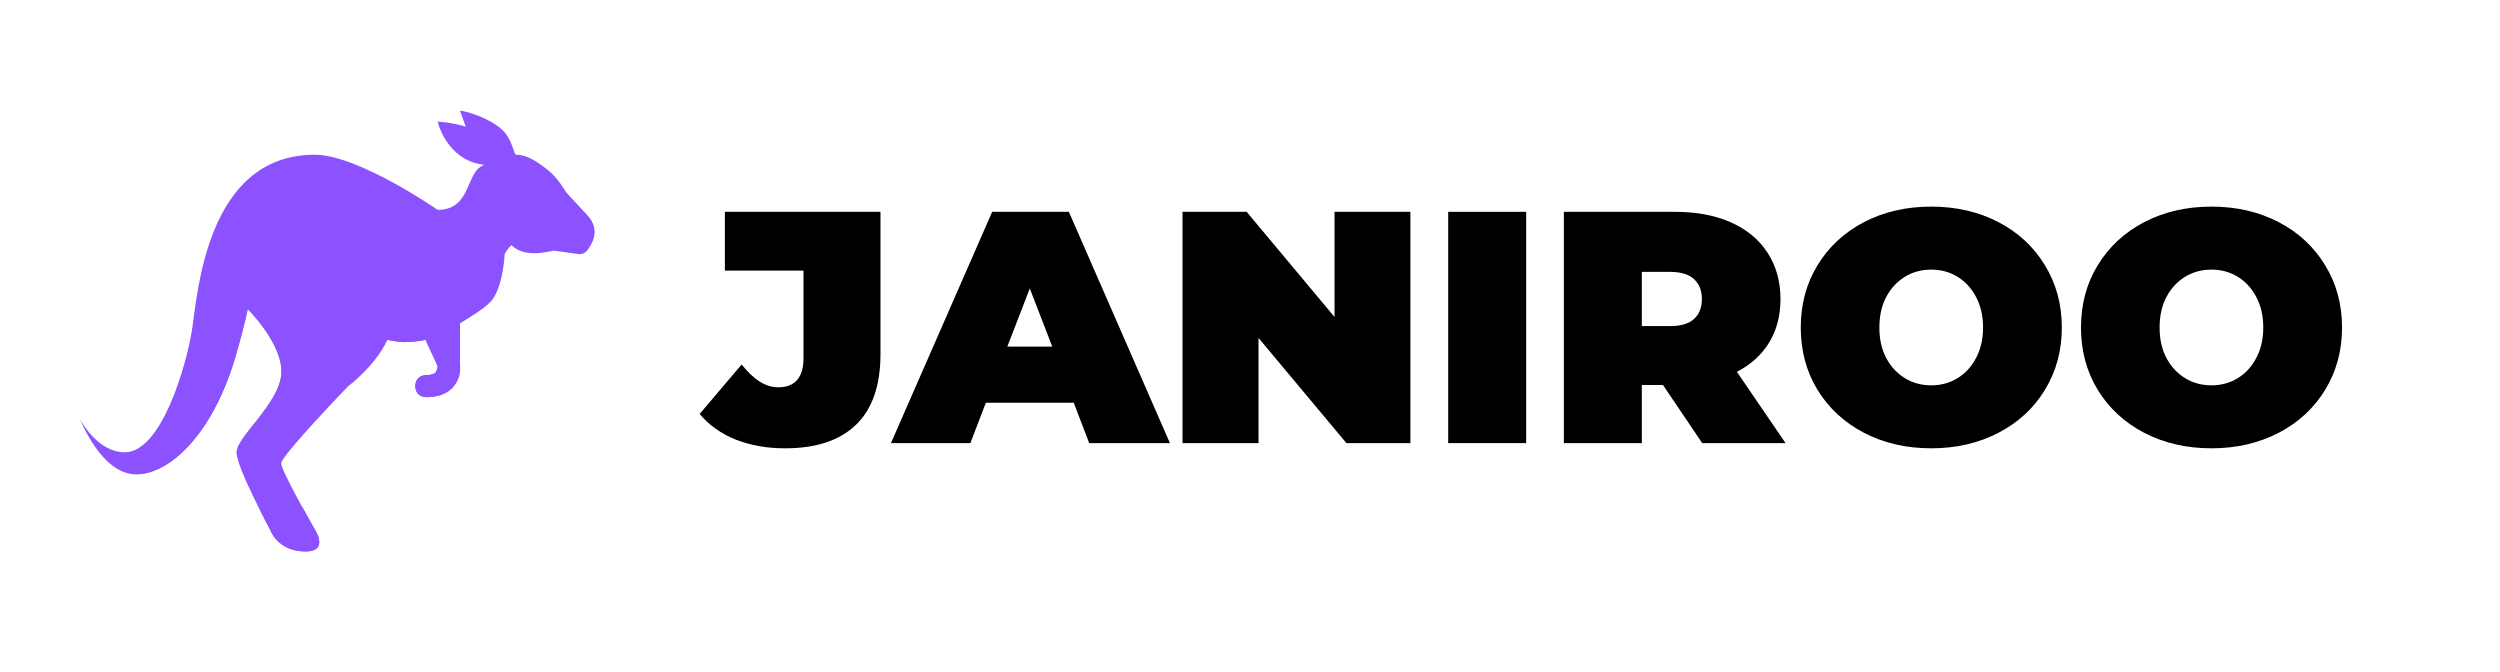 <?xml version="1.0" encoding="UTF-8"?><svg xmlns="http://www.w3.org/2000/svg" xmlns:xlink="http://www.w3.org/1999/xlink" width="240" zoomAndPan="magnify" viewBox="0 0 240 64.5" height="64.5" preserveAspectRatio="xMidYMid meet" version="1.0"><defs><g><g id="glyph-0-0"/><g id="glyph-0-1"><path d="M 7.422 0.5 C 5.691 0.5 4.125 0.223 2.719 -0.328 C 1.312 -0.891 0.148 -1.711 -0.766 -2.797 L 3.266 -7.547 C 3.859 -6.805 4.441 -6.254 5.016 -5.891 C 5.586 -5.535 6.176 -5.359 6.781 -5.359 C 7.57 -5.359 8.172 -5.586 8.578 -6.047 C 8.992 -6.516 9.203 -7.207 9.203 -8.125 L 9.203 -16.562 L 1.656 -16.562 L 1.656 -22.203 L 16.594 -22.203 L 16.594 -8.562 C 16.594 -5.539 15.812 -3.273 14.25 -1.766 C 12.695 -0.254 10.422 0.5 7.422 0.5 Z M 7.422 0.5 "/></g><g id="glyph-0-2"><path d="M 16.938 -3.875 L 8.5 -3.875 L 7.016 0 L -0.609 0 L 9.109 -22.203 L 16.469 -22.203 L 26.172 0 L 18.422 0 Z M 14.875 -9.266 L 12.719 -14.844 L 10.562 -9.266 Z M 14.875 -9.266 "/></g><g id="glyph-0-3"><path d="M 23.688 -22.203 L 23.688 0 L 17.547 0 L 9.109 -10.094 L 9.109 0 L 1.812 0 L 1.812 -22.203 L 7.969 -22.203 L 16.406 -12.109 L 16.406 -22.203 Z M 23.688 -22.203 "/></g><g id="glyph-0-4"><path d="M 1.812 -22.203 L 9.297 -22.203 L 9.297 0 L 1.812 0 Z M 1.812 -22.203 "/></g><g id="glyph-0-5"><path d="M 11.328 -5.578 L 9.297 -5.578 L 9.297 0 L 1.812 0 L 1.812 -22.203 L 12.5 -22.203 C 14.551 -22.203 16.336 -21.863 17.859 -21.188 C 19.379 -20.508 20.551 -19.535 21.375 -18.266 C 22.195 -16.992 22.609 -15.516 22.609 -13.828 C 22.609 -12.242 22.25 -10.859 21.531 -9.672 C 20.812 -8.484 19.773 -7.539 18.422 -6.844 L 23.094 0 L 15.094 0 Z M 15.062 -13.828 C 15.062 -14.648 14.805 -15.289 14.297 -15.75 C 13.797 -16.207 13.035 -16.438 12.016 -16.438 L 9.297 -16.438 L 9.297 -11.234 L 12.016 -11.234 C 13.035 -11.234 13.797 -11.457 14.297 -11.906 C 14.805 -12.363 15.062 -13.004 15.062 -13.828 Z M 15.062 -13.828 "/></g><g id="glyph-0-6"><path d="M 13.453 0.5 C 11.055 0.5 8.906 0.004 7 -0.984 C 5.102 -1.973 3.613 -3.348 2.531 -5.109 C 1.457 -6.879 0.922 -8.875 0.922 -11.094 C 0.922 -13.32 1.457 -15.316 2.531 -17.078 C 3.613 -18.848 5.102 -20.227 7 -21.219 C 8.906 -22.207 11.055 -22.703 13.453 -22.703 C 15.836 -22.703 17.984 -22.207 19.891 -21.219 C 21.797 -20.227 23.285 -18.848 24.359 -17.078 C 25.441 -15.316 25.984 -13.32 25.984 -11.094 C 25.984 -8.875 25.441 -6.879 24.359 -5.109 C 23.285 -3.348 21.797 -1.973 19.891 -0.984 C 17.984 0.004 15.836 0.5 13.453 0.5 Z M 13.453 -5.547 C 14.379 -5.547 15.219 -5.773 15.969 -6.234 C 16.719 -6.691 17.312 -7.336 17.75 -8.172 C 18.195 -9.004 18.422 -9.977 18.422 -11.094 C 18.422 -12.219 18.195 -13.195 17.75 -14.031 C 17.312 -14.863 16.719 -15.508 15.969 -15.969 C 15.219 -16.426 14.379 -16.656 13.453 -16.656 C 12.516 -16.656 11.672 -16.426 10.922 -15.969 C 10.172 -15.508 9.57 -14.863 9.125 -14.031 C 8.688 -13.195 8.469 -12.219 8.469 -11.094 C 8.469 -9.977 8.688 -9.004 9.125 -8.172 C 9.57 -7.336 10.172 -6.691 10.922 -6.234 C 11.672 -5.773 12.516 -5.547 13.453 -5.547 Z M 13.453 -5.547 "/></g></g><clipPath id="clip-0"><path d="M 44 10.625 L 50 10.625 L 50 16 L 44 16 Z M 44 10.625 " clip-rule="nonzero"/></clipPath><clipPath id="clip-1"><path d="M 7.324 11 L 57.93 11 L 57.93 53 L 7.324 53 Z M 7.324 11 " clip-rule="nonzero"/></clipPath><clipPath id="clip-2"><path d="M 24 20 L 57.93 20 L 57.93 53 L 24 53 Z M 24 20 " clip-rule="nonzero"/></clipPath></defs><g clip-path="url(#clip-0)"><path fill="rgb(54.9%, 32.159%, 100%)" d="M 46.305 13.797 C 47.16 14.219 47.484 15.383 46.305 15.914 C 47.805 15.277 48.129 15.066 49.523 14.855 C 49.309 14.645 49.309 14.113 48.77 13.16 C 47.914 11.574 44.695 10.625 44.16 10.625 C 44.801 12.316 44.801 13.055 46.305 13.797 Z M 46.305 13.797 " fill-opacity="1" fill-rule="nonzero"/></g><g clip-path="url(#clip-1)"><path fill="rgb(54.9%, 32.159%, 100%)" d="M 56.707 21.098 C 56.281 20.461 54.777 18.98 54.348 18.453 C 54.133 18.133 53.598 17.184 52.738 16.441 C 51.559 15.488 50.594 14.855 49.523 14.855 C 49.523 14.855 49.309 14.855 49.094 14.855 C 46.52 11.785 42.012 11.68 42.012 11.68 C 42.012 11.68 42.871 15.383 46.41 15.809 C 46.41 15.914 46.305 15.914 46.305 15.914 C 44.695 16.652 45.23 20.145 42.012 20.145 C 42.012 20.145 34.398 14.855 30.215 14.855 C 19.703 14.855 18.949 28.5 18.414 31.781 C 17.879 35.059 15.52 43.418 11.98 43.418 C 9.297 43.418 7.688 40.242 7.688 40.242 C 7.688 40.242 9.727 45.535 13.051 45.535 C 16.375 45.535 20.559 41.512 22.707 33.898 C 23.562 30.934 23.777 29.664 23.777 29.664 C 23.777 29.664 27.316 33.156 26.996 36.012 C 26.676 38.867 22.707 41.938 22.707 43.418 C 22.707 44.898 25.922 50.824 25.922 50.824 C 25.922 50.824 26.566 52.832 29.141 52.938 C 31.715 53.043 30.215 50.824 30.215 50.824 C 30.215 50.824 26.996 45.215 26.996 44.477 C 26.996 43.734 33.434 37.07 33.434 37.07 C 33.434 37.07 36.008 35.168 37.188 32.629 C 37.723 32.734 38.367 32.84 38.797 32.84 C 39.547 32.84 40.297 32.734 40.832 32.629 L 42.012 35.168 C 42.012 35.379 41.906 35.59 41.797 35.801 C 41.586 35.906 41.371 36.012 40.941 36.012 C 40.297 36.012 39.867 36.434 39.867 37.07 C 39.867 37.703 40.297 38.129 40.941 38.129 C 42.227 38.129 42.977 37.598 43.406 37.176 C 44.16 36.328 44.16 35.168 44.16 34.953 L 44.16 31.039 C 45.34 30.301 46.84 29.453 47.375 28.605 C 48.34 27.125 48.449 24.375 48.449 24.375 C 48.449 24.375 48.664 23.953 49.094 23.531 C 50.379 24.797 52.523 24.164 53.168 24.059 L 55.422 24.375 C 55.852 24.48 56.281 24.27 56.492 23.848 C 56.707 23.531 57.461 22.367 56.707 21.098 Z M 56.707 21.098 " fill-opacity="1" fill-rule="nonzero"/></g><path fill="rgb(54.9%, 32.159%, 100%)" d="M 40.832 32.629 C 40.297 32.734 39.652 32.84 38.797 32.84 C 38.367 32.84 37.723 32.734 37.188 32.629 C 38.258 30.195 38.043 27.23 33.434 24.375 C 33.434 24.375 35.469 23.953 38.367 26.598 C 39.977 28.078 41.477 28.184 41.906 28.078 L 40.297 29.242 C 39.867 29.559 39.762 30.09 39.977 30.512 Z M 22.707 33.898 C 23.562 30.934 23.777 29.664 23.777 29.664 C 23.777 29.664 27.316 33.156 26.996 36.012 C 26.887 37.387 25.816 38.867 24.852 40.137 C 26.137 38.445 30.215 34.848 28.07 29.664 C 26.676 26.387 21.953 23.848 21.633 26.492 C 19.703 44.371 13.051 45.535 13.051 45.535 C 16.375 45.535 20.559 41.512 22.707 33.898 Z M 22.707 33.898 " fill-opacity="1" fill-rule="nonzero"/><path fill="rgb(54.9%, 32.159%, 100%)" d="M 52.738 18.027 C 52.738 18.664 51.988 19.086 51.129 19.086 C 50.273 19.086 49.523 18.664 49.523 18.027 Z M 52.738 18.027 " fill-opacity="1" fill-rule="nonzero"/><g clip-path="url(#clip-2)"><path fill="rgb(54.9%, 32.159%, 100%)" d="M 30.215 50.824 C 30.215 50.824 31.715 53.043 29.141 52.938 C 26.566 52.832 25.922 50.824 25.922 50.824 C 25.922 50.824 25.387 49.871 24.852 48.707 L 29.035 48.707 C 29.676 49.871 30.215 50.824 30.215 50.824 Z M 41.906 34.953 L 42.012 35.168 C 42.012 35.379 41.906 35.59 41.797 35.801 C 41.586 35.906 41.371 36.012 40.941 36.012 C 40.297 36.012 39.867 36.434 39.867 37.07 C 39.867 37.703 40.297 38.129 40.941 38.129 C 42.227 38.129 42.977 37.703 43.406 37.281 C 44.371 36.223 44.16 35.273 44.16 34.953 Z M 54.887 22.262 C 54.887 23.105 55.422 23.848 56.172 24.164 C 56.281 24.059 56.387 23.953 56.492 23.848 C 56.707 23.531 57.566 22.367 56.707 21.098 C 56.602 20.883 56.387 20.672 56.066 20.355 C 55.422 20.777 54.887 21.414 54.887 22.262 Z M 54.887 22.262 " fill-opacity="1" fill-rule="nonzero"/></g><g fill="rgb(0%, 0%, 0%)" fill-opacity="1"><use x="67.932" y="42.538" xmlns:xlink="http://www.w3.org/1999/xlink" xlink:href="#glyph-0-1" xlink:type="simple" xlink:actuate="onLoad" xlink:show="embed"/></g><g fill="rgb(0%, 0%, 0%)" fill-opacity="1"><use x="86.141" y="42.538" xmlns:xlink="http://www.w3.org/1999/xlink" xlink:href="#glyph-0-2" xlink:type="simple" xlink:actuate="onLoad" xlink:show="embed"/></g><g fill="rgb(0%, 0%, 0%)" fill-opacity="1"><use x="111.709" y="42.538" xmlns:xlink="http://www.w3.org/1999/xlink" xlink:href="#glyph-0-3" xlink:type="simple" xlink:actuate="onLoad" xlink:show="embed"/></g><g fill="rgb(0%, 0%, 0%)" fill-opacity="1"><use x="137.215" y="42.538" xmlns:xlink="http://www.w3.org/1999/xlink" xlink:href="#glyph-0-4" xlink:type="simple" xlink:actuate="onLoad" xlink:show="embed"/></g><g fill="rgb(0%, 0%, 0%)" fill-opacity="1"><use x="148.318" y="42.538" xmlns:xlink="http://www.w3.org/1999/xlink" xlink:href="#glyph-0-5" xlink:type="simple" xlink:actuate="onLoad" xlink:show="embed"/></g><g fill="rgb(0%, 0%, 0%)" fill-opacity="1"><use x="171.951" y="42.538" xmlns:xlink="http://www.w3.org/1999/xlink" xlink:href="#glyph-0-6" xlink:type="simple" xlink:actuate="onLoad" xlink:show="embed"/></g><g fill="rgb(0%, 0%, 0%)" fill-opacity="1"><use x="198.852" y="42.538" xmlns:xlink="http://www.w3.org/1999/xlink" xlink:href="#glyph-0-6" xlink:type="simple" xlink:actuate="onLoad" xlink:show="embed"/></g></svg>